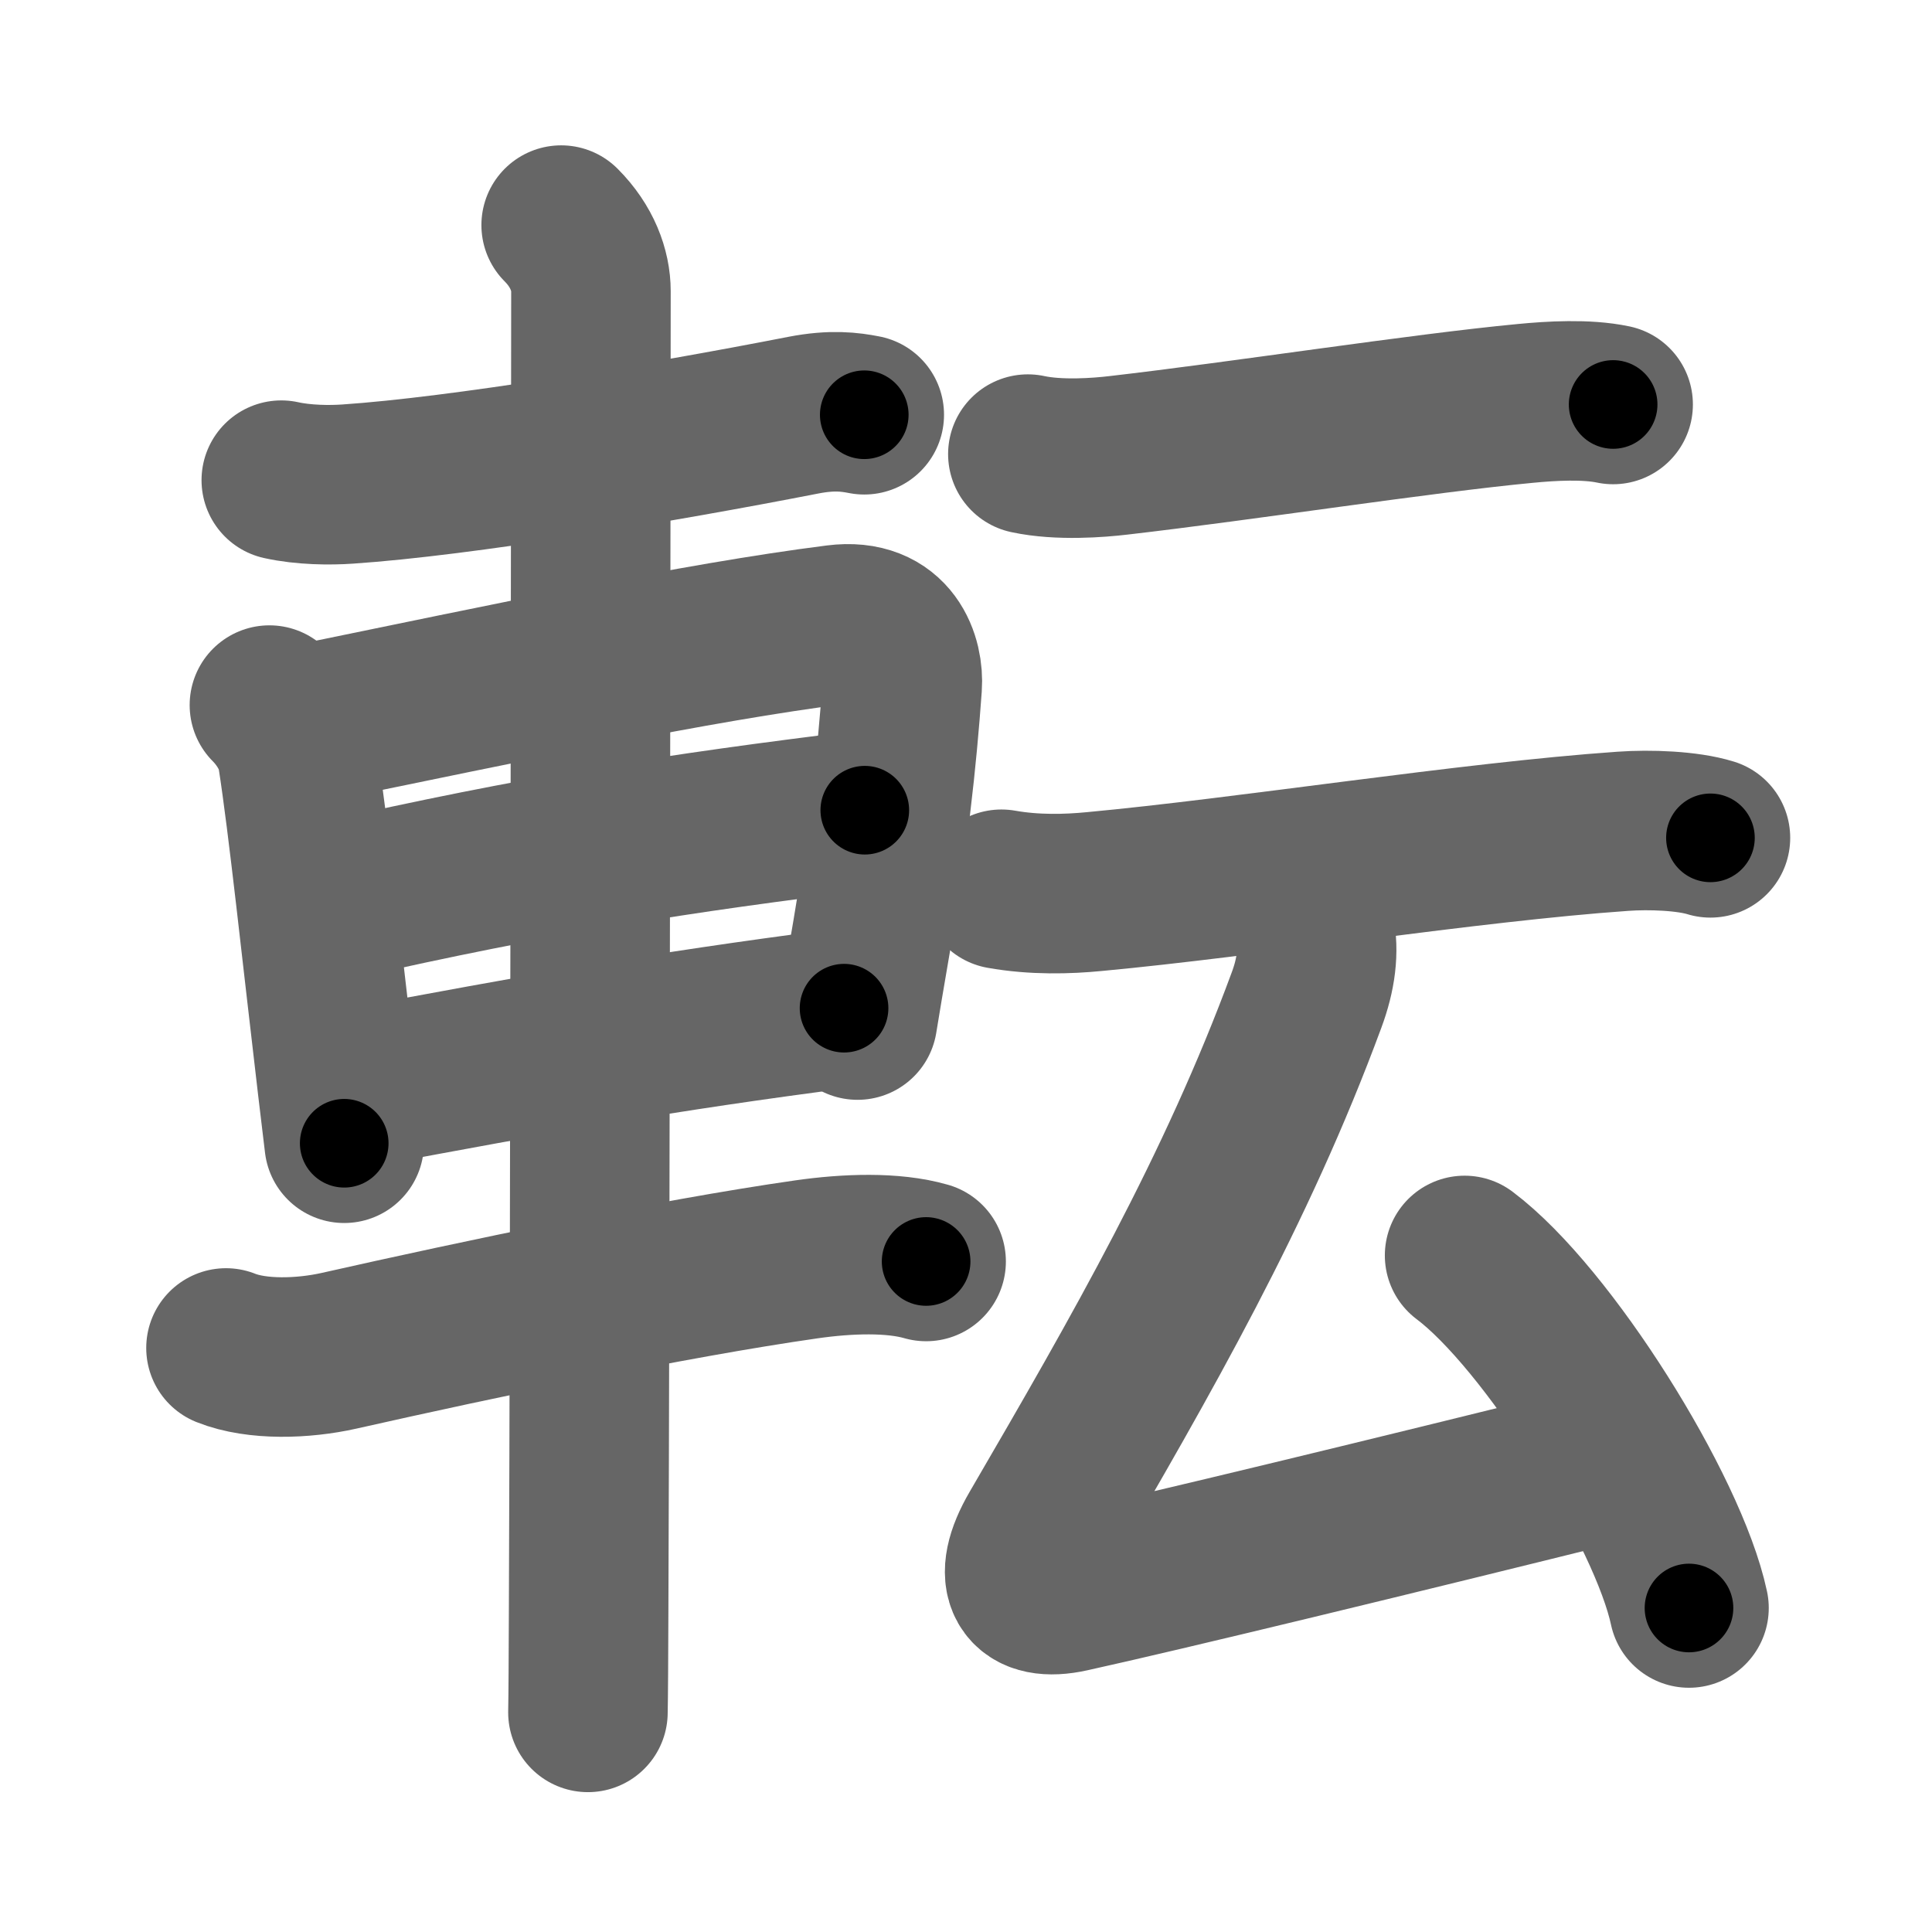 <svg xmlns="http://www.w3.org/2000/svg" width="109" height="109" viewBox="0 0 109 109" id="8ee2"><g fill="none" stroke="#666" stroke-width="9" stroke-linecap="round" stroke-linejoin="round"><g><g><path d="M15.87,27.09c1.26,0.28,2.75,0.29,3.74,0.22C26,26.88,37.25,25,45.34,23.42c1.61-0.31,2.6-0.18,3.42-0.02" /><path d="M15.2,39.78c0.76,0.76,1.42,1.84,1.58,2.86c0.6,3.83,1.38,11.25,2.25,18.6c0.13,1.09,0.26,2.18,0.39,3.26" /><path d="M17.29,40.85c11.46-2.35,21.96-4.6,29.91-5.61c3.12-0.4,3.8,2.07,3.7,3.46c-0.29,4.07-0.77,8.65-1.9,15.16c-0.2,1.17-0.41,2.39-0.62,3.69" /><path d="M18.97,50.81c11.28-2.56,19.28-3.81,29.82-5.1" /><path d="M20.22,61.37C30.25,59.5,37,58.25,47.62,56.88" /><path d="M12.75,76.05c1.75,0.7,4.36,0.61,6.37,0.16c7.9-1.78,18.7-4.06,26.38-5.16c2.31-0.33,4.88-0.42,6.75,0.12" /><path d="M31.66,12.7c1.19,1.19,1.68,2.56,1.68,3.73c0,2.23-0.05,55.54-0.13,74.32c-0.01,2.84-0.02,4.89-0.04,5.86" /></g><g p4:phon="專/云" xmlns:p4="http://kanjivg.tagaini.net"><g><path d="M57.99,25.62c1.76,0.38,4.02,0.2,5.11,0.07c7.03-0.81,17.13-2.38,22.96-2.93c1.44-0.14,3.44-0.26,4.95,0.06" /><path d="M56.5,50.17c1.86,0.33,3.72,0.28,5.25,0.13c8.61-0.8,21.18-2.8,29.81-3.4c1.53-0.11,3.65-0.03,4.94,0.37" /></g><g><path d="M74.17,52.46c0.25,1.2,0.08,2.52-0.46,3.97c-3.96,10.74-9.3,20.01-15.11,29.99c-1.58,2.71-0.7,3.97,1.78,3.42c5.22-1.15,18.37-4.34,30.13-7.26" /><path d="M82.63,70.83c4.69,3.52,11.49,14.4,12.66,19.89" /></g></g></g></g><g fill="none" stroke="#000" stroke-width="5" stroke-linecap="round" stroke-linejoin="round"><g><g><path d="M15.87,27.09c1.26,0.28,2.75,0.29,3.74,0.22C26,26.88,37.25,25,45.34,23.42c1.61-0.31,2.6-0.18,3.42-0.02" stroke-dasharray="33.238" stroke-dashoffset="33.238"><animate attributeName="stroke-dashoffset" values="33.238;33.238;0" dur="0.332s" fill="freeze" begin="0s;8ee2.click" /></path><path d="M15.2,39.78c0.76,0.76,1.42,1.84,1.58,2.86c0.6,3.83,1.38,11.25,2.25,18.6c0.13,1.09,0.26,2.18,0.39,3.26" stroke-dasharray="25.338" stroke-dashoffset="25.338"><animate attributeName="stroke-dashoffset" values="25.338" fill="freeze" begin="8ee2.click" /><animate attributeName="stroke-dashoffset" values="25.338;25.338;0" keyTimes="0;0.568;1" dur="0.585s" fill="freeze" begin="0s;8ee2.click" /></path><path d="M17.29,40.85c11.46-2.35,21.96-4.6,29.91-5.61c3.12-0.4,3.8,2.07,3.7,3.46c-0.29,4.07-0.77,8.65-1.9,15.16c-0.2,1.17-0.41,2.39-0.62,3.69" stroke-dasharray="55.407" stroke-dashoffset="55.407"><animate attributeName="stroke-dashoffset" values="55.407" fill="freeze" begin="8ee2.click" /><animate attributeName="stroke-dashoffset" values="55.407;55.407;0" keyTimes="0;0.514;1" dur="1.139s" fill="freeze" begin="0s;8ee2.click" /></path><path d="M18.97,50.81c11.28-2.56,19.28-3.81,29.82-5.1" stroke-dasharray="30.269" stroke-dashoffset="30.269"><animate attributeName="stroke-dashoffset" values="30.269" fill="freeze" begin="8ee2.click" /><animate attributeName="stroke-dashoffset" values="30.269;30.269;0" keyTimes="0;0.79;1" dur="1.442s" fill="freeze" begin="0s;8ee2.click" /></path><path d="M20.22,61.37C30.25,59.5,37,58.25,47.62,56.88" stroke-dasharray="27.771" stroke-dashoffset="27.771"><animate attributeName="stroke-dashoffset" values="27.771" fill="freeze" begin="8ee2.click" /><animate attributeName="stroke-dashoffset" values="27.771;27.771;0" keyTimes="0;0.838;1" dur="1.72s" fill="freeze" begin="0s;8ee2.click" /></path><path d="M12.75,76.05c1.75,0.7,4.36,0.61,6.37,0.16c7.9-1.78,18.7-4.06,26.38-5.16c2.31-0.33,4.88-0.42,6.75,0.12" stroke-dasharray="40.138" stroke-dashoffset="40.138"><animate attributeName="stroke-dashoffset" values="40.138" fill="freeze" begin="8ee2.click" /><animate attributeName="stroke-dashoffset" values="40.138;40.138;0" keyTimes="0;0.811;1" dur="2.121s" fill="freeze" begin="0s;8ee2.click" /></path><path d="M31.66,12.7c1.19,1.19,1.68,2.56,1.68,3.73c0,2.23-0.05,55.54-0.13,74.32c-0.01,2.84-0.02,4.89-0.04,5.86" stroke-dasharray="84.379" stroke-dashoffset="84.379"><animate attributeName="stroke-dashoffset" values="84.379" fill="freeze" begin="8ee2.click" /><animate attributeName="stroke-dashoffset" values="84.379;84.379;0" keyTimes="0;0.77;1" dur="2.755s" fill="freeze" begin="0s;8ee2.click" /></path></g><g p4:phon="專/云" xmlns:p4="http://kanjivg.tagaini.net"><g><path d="M57.99,25.62c1.76,0.38,4.02,0.2,5.11,0.07c7.03-0.81,17.13-2.38,22.96-2.93c1.44-0.14,3.44-0.26,4.95,0.06" stroke-dasharray="33.247" stroke-dashoffset="33.247"><animate attributeName="stroke-dashoffset" values="33.247" fill="freeze" begin="8ee2.click" /><animate attributeName="stroke-dashoffset" values="33.247;33.247;0" keyTimes="0;0.892;1" dur="3.087s" fill="freeze" begin="0s;8ee2.click" /></path><path d="M56.5,50.17c1.86,0.33,3.72,0.28,5.25,0.13c8.61-0.8,21.18-2.8,29.81-3.4c1.53-0.11,3.65-0.03,4.94,0.37" stroke-dasharray="40.252" stroke-dashoffset="40.252"><animate attributeName="stroke-dashoffset" values="40.252" fill="freeze" begin="8ee2.click" /><animate attributeName="stroke-dashoffset" values="40.252;40.252;0" keyTimes="0;0.885;1" dur="3.49s" fill="freeze" begin="0s;8ee2.click" /></path></g><g><path d="M74.17,52.46c0.25,1.2,0.08,2.52-0.46,3.97c-3.96,10.74-9.3,20.01-15.11,29.99c-1.58,2.71-0.7,3.97,1.78,3.42c5.22-1.15,18.37-4.34,30.13-7.26" stroke-dasharray="74.419" stroke-dashoffset="74.419"><animate attributeName="stroke-dashoffset" values="74.419" fill="freeze" begin="8ee2.click" /><animate attributeName="stroke-dashoffset" values="74.419;74.419;0" keyTimes="0;0.862;1" dur="4.05s" fill="freeze" begin="0s;8ee2.click" /></path><path d="M82.63,70.83c4.69,3.52,11.49,14.4,12.66,19.89" stroke-dasharray="23.875" stroke-dashoffset="23.875"><animate attributeName="stroke-dashoffset" values="23.875" fill="freeze" begin="8ee2.click" /><animate attributeName="stroke-dashoffset" values="23.875;23.875;0" keyTimes="0;0.944;1" dur="4.289s" fill="freeze" begin="0s;8ee2.click" /></path></g></g></g></g></svg>